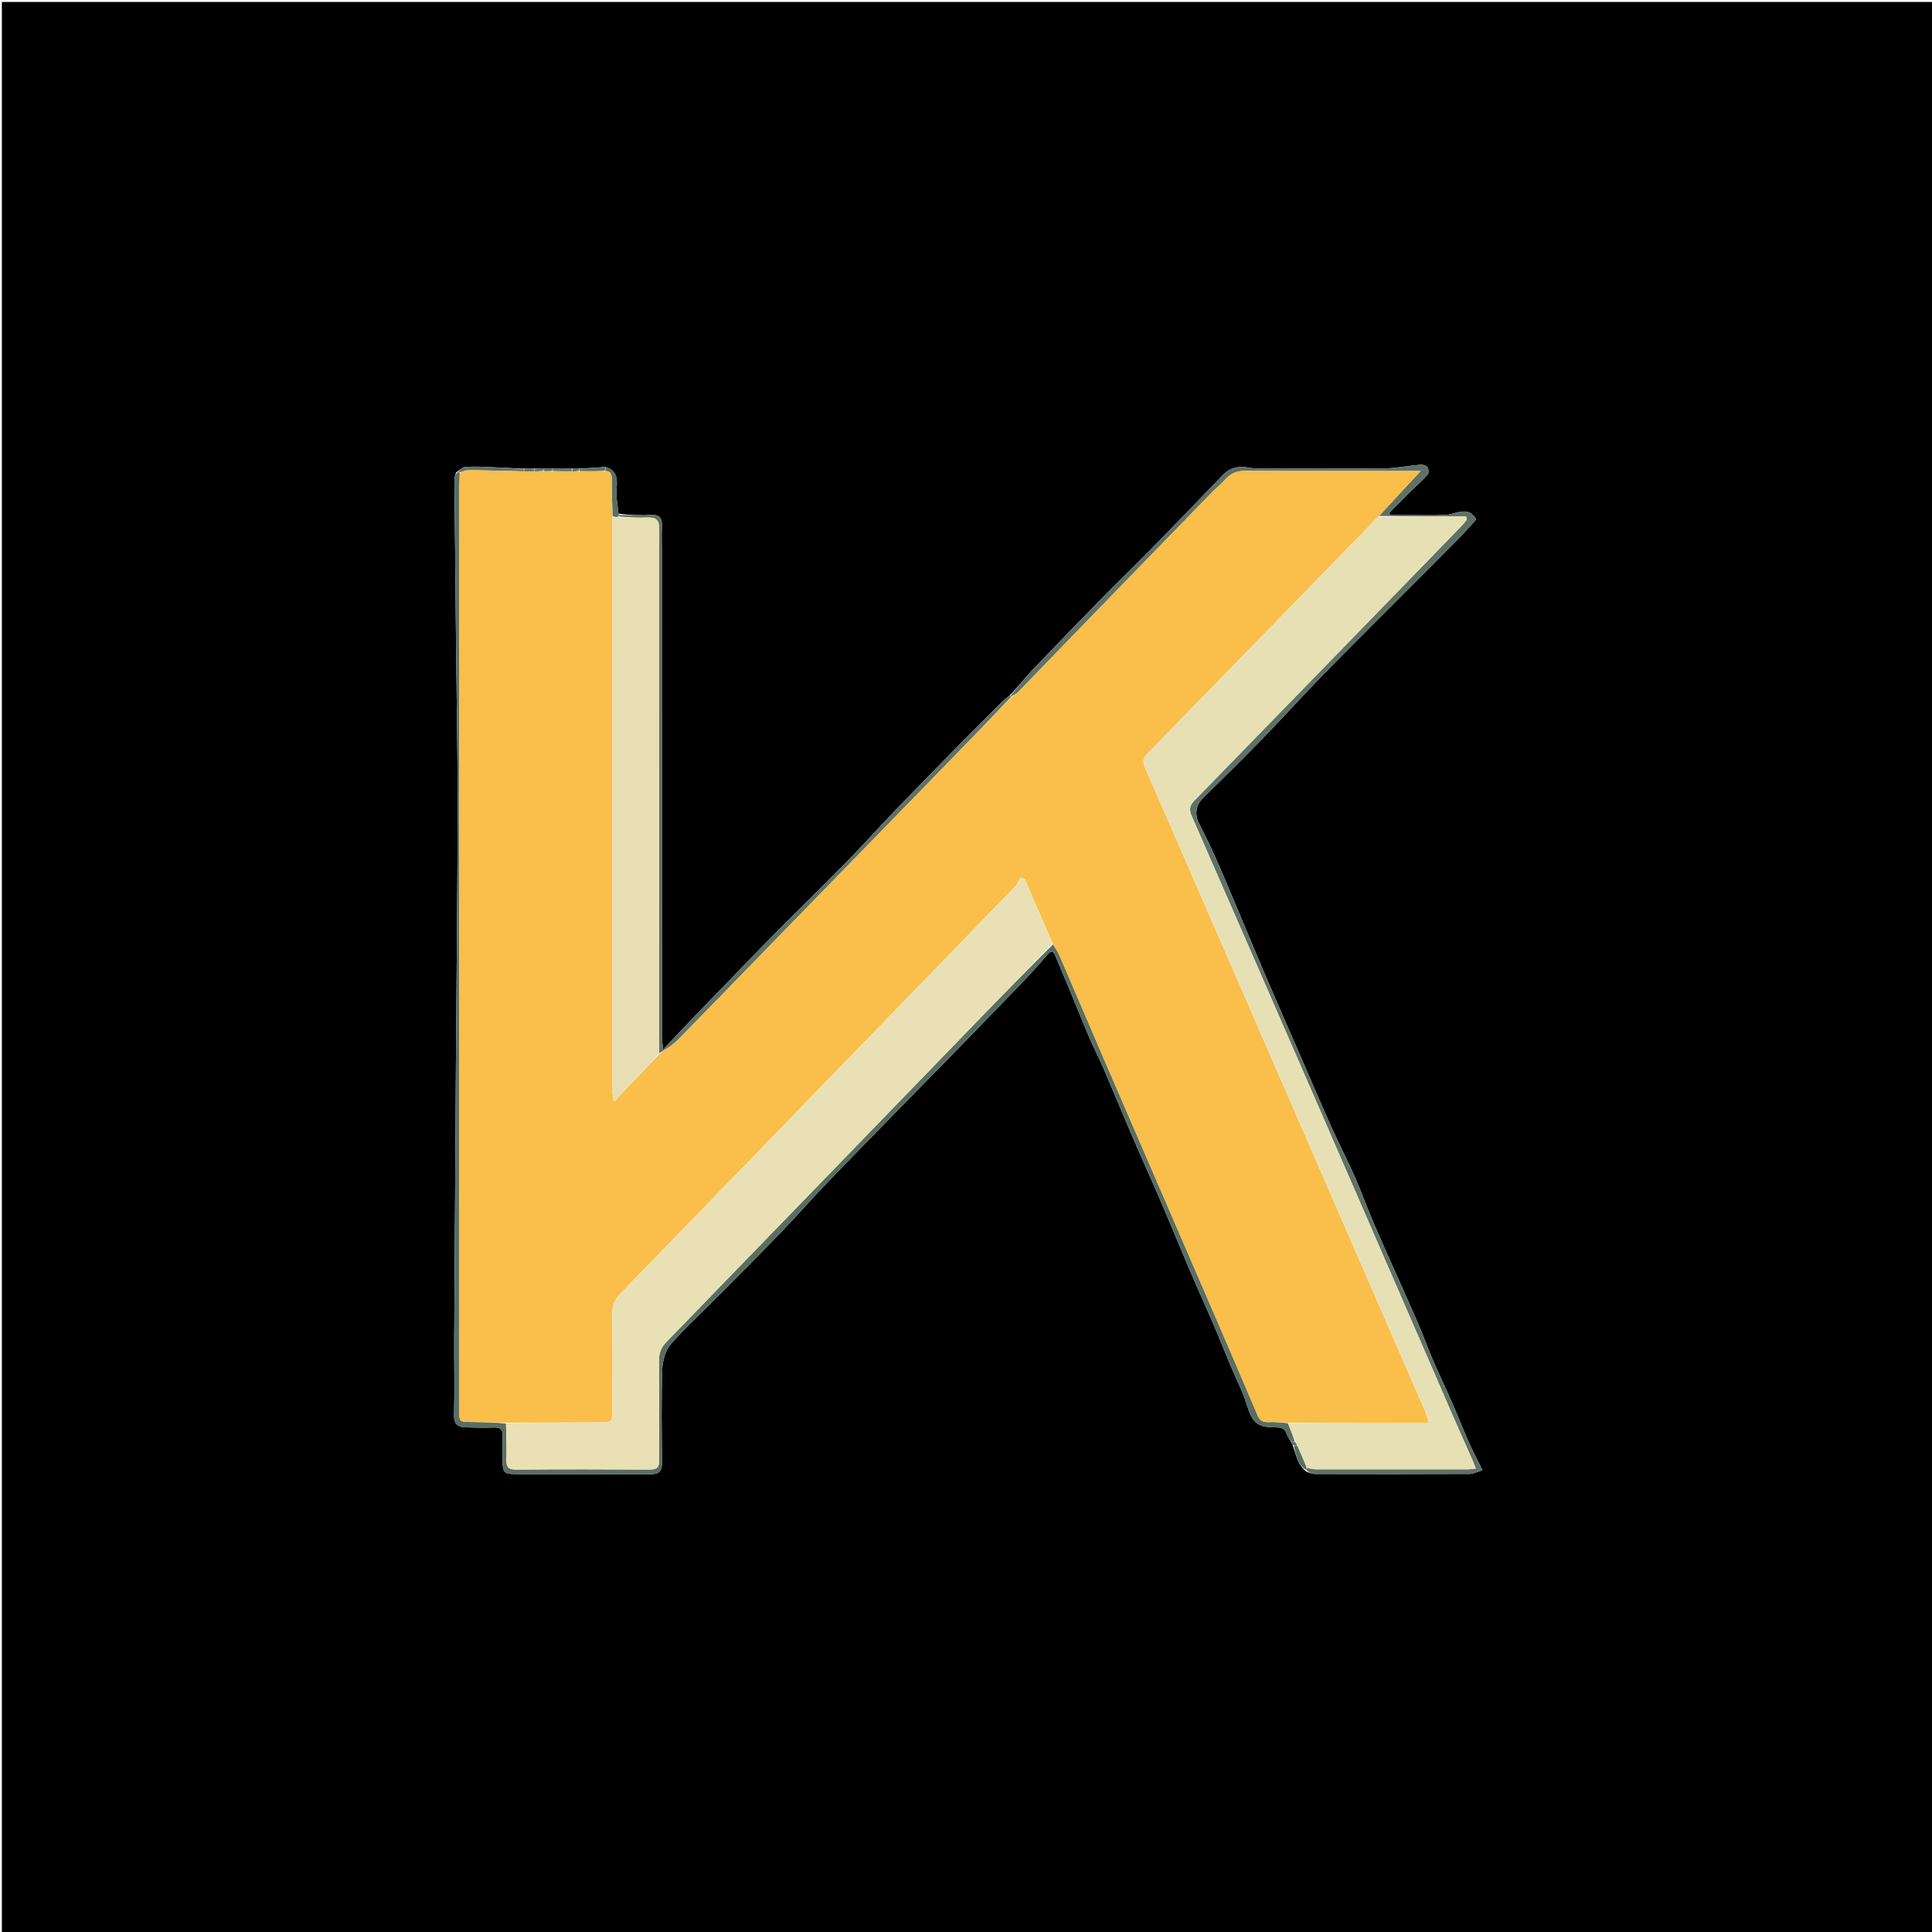 <svg version="1.1" id="Layer_1" xmlns="http://www.w3.org/2000/svg" xmlns:xlink="http://www.w3.org/1999/xlink" x="0px" y="0px"
	 width="100%" viewBox="0 0 1080 1080" enable-background="new 0 0 1080 1080" xml:space="preserve">
<path fill="#000000" opacity="1" stroke="none" 
	d="
M739,1081 
	C492.695,1081 246.89,1081 1.043,1081 
	C1.043,721.07 1.043,361.14 1.043,1.105 
	C360.889,1.105 720.777,1.105 1080.833,1.105 
	C1080.833,361 1080.833,721 1080.833,1081 
	C967.139,1081 853.32,1081 739,1081 
M303.172,261.98 
	C301.781,262.015 300.389,262.049 298.148,261.968 
	C296.438,262.007 294.728,262.045 292.084,261.979 
	C285.037,261.642 277.992,261.243 270.941,260.993 
	C267.146,260.859 263.315,260.735 259.554,261.123 
	C258.231,261.259 257.066,262.935 254.99,264.044 
	C254.651,265.382 254.008,266.722 254.019,268.057 
	C254.291,300.146 254.629,332.235 254.963,364.324 
	C255.27,393.756 255.879,423.188 255.83,452.619 
	C255.754,497.549 255.201,542.479 254.897,587.409 
	C254.536,640.991 254.201,694.574 253.905,748.157 
	C253.826,762.483 254.206,776.817 253.813,791.132 
	C253.666,796.514 256.309,797.759 260.519,797.908 
	C265.678,798.091 270.854,798.178 276.01,797.985 
	C279.637,797.849 281.198,799.072 281.029,802.839 
	C280.813,807.661 280.948,812.5 280.979,817.332 
	C281.014,822.962 282.019,824.009 287.682,824.016 
	C313.007,824.046 338.333,823.96 363.657,824.105 
	C368.439,824.132 370.108,822.317 370.063,817.615 
	C369.896,800.289 369.648,782.948 370.211,765.639 
	C370.37,760.758 371.939,754.857 375.037,751.341 
	C384.103,741.047 394.307,731.761 403.987,722.002 
	C415.15,710.746 426.325,699.499 437.313,688.073 
	C445.686,679.367 453.647,670.265 462.018,661.556 
	C476.118,646.886 490.387,632.379 504.604,617.821 
	C513.655,608.554 522.765,599.345 531.803,590.065 
	C544.668,576.857 557.534,563.649 570.31,550.354 
	C575.428,545.029 580.452,539.599 585.23,533.971 
	C587.431,531.378 588.607,531.07 589.981,534.425 
	C592.252,539.973 594.68,545.456 596.976,550.994 
	C600.977,560.644 604.837,570.354 608.933,579.963 
	C611.423,585.804 614.382,591.445 616.891,597.279 
	C622.414,610.119 627.712,623.057 633.239,635.896 
	C638.458,648.021 643.94,660.033 649.146,672.164 
	C654.734,685.187 660.067,698.319 665.638,711.349 
	C669.993,721.533 674.611,731.604 678.982,741.781 
	C681.992,748.788 684.738,755.907 687.679,762.944 
	C690.721,770.221 694.471,777.266 696.802,784.758 
	C700.093,795.333 702.532,797.921 713.172,797.927 
	C716.116,797.929 718.202,798.354 719.214,801.521 
	C719.732,803.146 721.01,804.529 722.032,806.619 
	C722.289,807.106 722.546,807.594 722.956,808.836 
	C724.674,813.573 725.351,818.863 730.41,822.735 
	C731.927,823.164 733.443,823.963 734.962,823.966 
	C763.794,824.038 792.626,824.061 821.457,823.928 
	C823.708,823.918 825.953,822.689 828.713,821.875 
	C825.788,815.907 823.241,811.093 821.039,806.125 
	C817.809,798.837 814.909,791.402 811.715,784.097 
	C808.228,776.126 804.452,768.28 801.016,760.287 
	C797.949,753.154 795.35,745.818 792.236,738.707 
	C784.291,720.564 776.078,702.539 768.167,684.382 
	C764.362,675.648 761.218,666.625 757.373,657.91 
	C753.177,648.398 748.355,639.164 744.097,629.678 
	C738.246,616.644 732.673,603.485 726.975,590.383 
	C720.338,575.122 713.623,559.894 707.074,544.595 
	C701.211,530.899 695.548,517.117 689.755,503.391 
	C686.187,494.938 682.648,486.471 678.892,478.101 
	C676.127,471.938 673.079,465.9 670.07,459.849 
	C667.662,455.008 668.708,449.809 672.439,446.142 
	C683.762,435.013 695.083,423.876 706.148,412.494 
	C717.43,400.889 728.252,388.838 739.557,377.257 
	C754.528,361.921 769.77,346.849 784.9,331.668 
	C794.848,321.687 804.843,311.751 814.736,301.716 
	C818.446,297.952 821.927,293.963 825.216,290.398 
	C822.597,285.612 819.095,285.484 815.302,286.289 
	C812.8,286.819 810.325,287.792 807.812,287.885 
	C801.487,288.117 795.148,287.962 788.815,287.962 
	C784.905,287.962 780.995,287.962 777.085,287.962 
	C776.909,287.525 776.732,287.087 776.556,286.65 
	C780.453,282.75 784.323,278.822 788.255,274.957 
	C791.552,271.715 795.082,268.689 798.139,265.24 
	C798.847,264.44 798.586,261.865 797.797,260.916 
	C797.029,259.992 794.978,259.707 793.55,259.832 
	C787.015,260.402 780.506,261.772 773.977,261.841 
	C750.313,262.091 726.644,261.944 702.978,261.909 
	C701.338,261.907 699.682,261.698 698.063,261.416 
	C692.639,260.471 687.776,261.197 683.732,265.399 
	C670.646,278.994 657.556,292.586 644.346,306.06 
	C634.681,315.917 624.743,325.508 615.071,335.359 
	C602.341,348.325 589.676,361.356 577.146,374.515 
	C572.811,379.068 568.964,384.084 564.206,389 
	C563.053,389.909 561.797,390.714 560.764,391.744 
	C551.963,400.512 543.151,409.269 534.443,418.129 
	C522.786,429.99 511.156,441.879 499.634,453.87 
	C490.881,462.978 482.468,472.415 473.627,481.434 
	C461.154,494.159 448.4,506.607 435.82,519.226 
	C429.339,525.727 422.956,532.327 416.56,538.912 
	C406.574,549.193 396.593,559.477 386.654,569.804 
	C381.607,575.047 376.658,580.384 370.683,586.72 
	C370.366,583.415 370.003,581.402 370.003,579.389 
	C369.97,489.112 369.969,398.835 369.965,308.558 
	C369.965,303.727 369.808,298.89 370.013,294.069 
	C370.197,289.735 368.875,287.621 364.068,287.883 
	C358.092,288.208 352.082,287.893 345.715,287.182 
	C345.315,282.426 344.182,277.59 344.692,272.933 
	C345.4,266.46 344.018,262.473 338.065,261.053 
	C333.374,261.396 328.683,261.74 323.2,261.969 
	C322.136,262.007 321.072,262.045 319.098,261.979 
	C315.732,262.014 312.365,262.049 308.172,261.969 
	C306.782,262.007 305.392,262.046 303.172,261.98 
z"/>
<path fill="#596E63" opacity="1" stroke="none" 
	d="
M721.945,806.021 
	C721.01,804.529 719.732,803.146 719.214,801.521 
	C718.202,798.354 716.116,797.929 713.172,797.927 
	C702.532,797.921 700.093,795.333 696.802,784.758 
	C694.471,777.266 690.721,770.221 687.679,762.944 
	C684.738,755.907 681.992,748.788 678.982,741.781 
	C674.611,731.604 669.993,721.533 665.638,711.349 
	C660.067,698.319 654.734,685.187 649.146,672.164 
	C643.94,660.033 638.458,648.021 633.239,635.896 
	C627.712,623.057 622.414,610.119 616.891,597.279 
	C614.382,591.445 611.423,585.804 608.933,579.963 
	C604.837,570.354 600.977,560.644 596.976,550.994 
	C594.68,545.456 592.252,539.973 589.981,534.425 
	C588.607,531.07 587.431,531.378 585.23,533.971 
	C580.452,539.599 575.428,545.029 570.31,550.354 
	C557.534,563.649 544.668,576.857 531.803,590.065 
	C522.765,599.345 513.655,608.554 504.604,617.821 
	C490.387,632.379 476.118,646.886 462.018,661.556 
	C453.647,670.265 445.686,679.367 437.313,688.073 
	C426.325,699.499 415.15,710.746 403.987,722.002 
	C394.307,731.761 384.103,741.047 375.037,751.341 
	C371.939,754.857 370.37,760.758 370.211,765.639 
	C369.648,782.948 369.896,800.289 370.063,817.615 
	C370.108,822.317 368.439,824.132 363.657,824.105 
	C338.333,823.96 313.007,824.046 287.682,824.016 
	C282.019,824.009 281.014,822.962 280.979,817.332 
	C280.948,812.5 280.813,807.661 281.029,802.839 
	C281.198,799.072 279.637,797.849 276.01,797.985 
	C270.854,798.178 265.678,798.091 260.519,797.908 
	C256.309,797.759 253.666,796.514 253.813,791.132 
	C254.206,776.817 253.826,762.483 253.905,748.157 
	C254.201,694.574 254.536,640.991 254.897,587.409 
	C255.201,542.479 255.754,497.549 255.83,452.619 
	C255.879,423.188 255.27,393.756 254.963,364.324 
	C254.629,332.235 254.291,300.146 254.019,268.057 
	C254.008,266.722 254.651,265.382 255.706,264.006 
	C256.621,263.984 256.819,264 257.011,264.484 
	C256.915,267.78 256.748,270.607 256.748,273.435 
	C256.74,361.696 256.753,449.956 256.753,538.217 
	C256.753,621.481 256.742,704.746 256.737,788.011 
	C256.736,794.885 256.742,794.837 263.396,794.912 
	C269.877,794.984 276.357,795.169 282.867,795.752 
	C282.992,802.694 283.333,809.197 283.096,815.679 
	C282.942,819.897 284.022,821.535 288.598,821.498 
	C313.42,821.295 338.245,821.324 363.067,821.48 
	C367.145,821.505 368.557,820.33 368.516,816.139 
	C368.332,797.648 368.548,779.154 368.372,760.663 
	C368.331,756.374 369.538,753.239 372.581,750.106 
	C429.569,691.427 486.434,632.628 543.35,573.879 
	C558.298,558.449 573.333,543.102 588.607,527.905 
	C590.023,530.097 591.358,532.014 592.265,534.116 
	C600.508,553.225 608.63,572.386 616.878,591.493 
	C636.147,636.132 655.479,680.744 674.758,725.379 
	C684.199,747.237 693.633,769.099 702.923,791.02 
	C704.158,793.933 705.738,795.102 708.891,794.963 
	C712.53,794.803 716.192,795.169 719.967,795.633 
	C721.445,799.294 722.798,802.627 723.784,805.971 
	C722.926,805.995 722.436,806.008 721.945,806.021 
z"/>
<path fill="#5E7166" opacity="1" stroke="none" 
	d="
M564.894,388.889 
	C568.964,384.084 572.811,379.068 577.146,374.515 
	C589.676,361.356 602.341,348.325 615.071,335.359 
	C624.743,325.508 634.681,315.917 644.346,306.06 
	C657.556,292.586 670.646,278.994 683.732,265.399 
	C687.776,261.197 692.639,260.471 698.063,261.416 
	C699.682,261.698 701.338,261.907 702.978,261.909 
	C726.644,261.944 750.313,262.091 773.977,261.841 
	C780.506,261.772 787.015,260.402 793.55,259.832 
	C794.978,259.707 797.029,259.992 797.797,260.916 
	C798.586,261.865 798.847,264.44 798.139,265.24 
	C795.082,268.689 791.552,271.715 788.255,274.957 
	C784.323,278.822 780.453,282.75 776.556,286.65 
	C776.732,287.087 776.909,287.525 777.085,287.962 
	C780.995,287.962 784.905,287.962 788.815,287.962 
	C795.148,287.962 801.487,288.117 807.812,287.885 
	C810.325,287.792 812.8,286.819 815.302,286.289 
	C819.095,285.484 822.597,285.612 825.216,290.398 
	C821.927,293.963 818.446,297.952 814.736,301.716 
	C804.843,311.751 794.848,321.687 784.9,331.668 
	C769.77,346.849 754.528,361.921 739.557,377.257 
	C728.252,388.838 717.43,400.889 706.148,412.494 
	C695.083,423.876 683.762,435.013 672.439,446.142 
	C668.708,449.809 667.662,455.008 670.07,459.849 
	C673.079,465.9 676.127,471.938 678.892,478.101 
	C682.648,486.471 686.187,494.938 689.755,503.391 
	C695.548,517.117 701.211,530.899 707.074,544.595 
	C713.623,559.894 720.338,575.122 726.975,590.383 
	C732.673,603.485 738.246,616.644 744.097,629.678 
	C748.355,639.164 753.177,648.398 757.373,657.91 
	C761.218,666.625 764.362,675.648 768.167,684.382 
	C776.078,702.539 784.291,720.564 792.236,738.707 
	C795.35,745.818 797.949,753.154 801.016,760.287 
	C804.452,768.28 808.228,776.126 811.715,784.097 
	C814.909,791.402 817.809,798.837 821.039,806.125 
	C823.241,811.093 825.788,815.907 828.713,821.875 
	C825.953,822.689 823.708,823.918 821.457,823.928 
	C792.626,824.061 763.794,824.038 734.962,823.966 
	C733.443,823.963 731.927,823.164 730.296,821.954 
	C730.255,820.877 730.328,820.581 730.791,820.521 
	C732.653,820.959 734.125,821.336 735.596,821.338 
	C763.92,821.374 792.244,821.372 820.568,821.352 
	C821.844,821.351 823.12,821.107 824.999,820.914 
	C824.157,818.852 823.521,817.186 822.804,815.557 
	C819.249,807.478 815.63,799.427 812.111,791.333 
	C789.278,738.801 766.496,686.247 743.637,633.726 
	C717.857,574.492 692.037,515.274 666.138,456.092 
	C664.578,452.527 664.982,450.283 667.794,447.402 
	C717.714,396.251 767.503,344.972 817.306,293.708 
	C818.271,292.714 819.072,291.56 819.95,290.482 
	C819.813,289.893 819.677,289.305 819.54,288.716 
	C803.306,288.716 787.072,288.716 770.972,288.413 
	C778.484,280.168 785.86,272.228 794.172,263.281 
	C789.314,263.281 785.909,263.281 782.503,263.281 
	C753.85,263.28 725.197,263.375 696.545,263.183 
	C691.612,263.149 687.909,264.548 684.729,268.246 
	C682.575,270.752 679.867,272.773 677.552,275.153 
	C651.45,301.988 625.367,328.843 599.298,355.709 
	C589.334,365.978 579.435,376.31 569.448,386.556 
	C568.322,387.712 566.813,388.496 565.335,389.312 
	C565.188,389.171 564.894,388.889 564.894,388.889 
z"/>
<path fill="#5E7166" opacity="1" stroke="none" 
	d="
M346.087,287.854 
	C352.082,287.893 358.092,288.208 364.068,287.883 
	C368.875,287.621 370.197,289.735 370.013,294.069 
	C369.808,298.89 369.965,303.727 369.965,308.558 
	C369.969,398.835 369.97,489.112 370.003,579.389 
	C370.003,581.402 370.366,583.415 370.683,586.72 
	C376.658,580.384 381.607,575.047 386.654,569.804 
	C396.593,559.477 406.574,549.193 416.56,538.912 
	C422.956,532.327 429.339,525.727 435.82,519.226 
	C448.4,506.607 461.154,494.159 473.627,481.434 
	C482.468,472.415 490.881,462.978 499.634,453.87 
	C511.156,441.879 522.786,429.99 534.443,418.129 
	C543.151,409.269 551.963,400.512 560.764,391.744 
	C561.797,390.714 563.053,389.909 564.55,388.945 
	C564.894,388.889 565.188,389.171 565.188,389.616 
	C552.201,403.415 539.221,416.779 526.223,430.124 
	C497.673,459.436 469.105,488.732 440.559,518.048 
	C420.013,539.149 399.548,560.33 378.893,581.324 
	C375.858,584.408 371.97,586.653 368.444,588.796 
	C368.418,542.155 368.427,496.004 368.428,449.853 
	C368.429,398.536 368.361,347.219 368.52,295.902 
	C368.536,290.844 366.953,289.062 361.953,289.298 
	C356.652,289.548 351.32,289.132 346.022,288.718 
	C346.057,288.238 346.072,288.046 346.087,287.854 
z"/>
<path fill="#5E7166" opacity="1" stroke="none" 
	d="
M257.018,264.017 
	C256.819,264 256.621,263.984 256.126,263.938 
	C257.066,262.935 258.231,261.259 259.554,261.123 
	C263.315,260.735 267.146,260.859 270.941,260.993 
	C277.992,261.243 285.037,261.642 292.561,262.276 
	C293.052,262.898 293.048,263.224 292.561,263.475 
	C282.36,263.204 272.624,263.007 262.742,262.782 
	C262.105,262.767 261.616,262.78 260.729,262.958 
	C259.228,263.421 258.123,263.719 257.018,264.017 
z"/>
<path fill="#596E63" opacity="1" stroke="none" 
	d="
M345.901,287.518 
	C346.072,288.046 346.057,288.238 345.68,288.79 
	C344.394,289.082 343.47,289.015 342.407,288.5 
	C342.165,281.265 341.989,274.479 341.991,267.692 
	C341.992,264.873 341.198,263.161 338.129,263.294 
	C338.477,262.43 338.725,261.8 338.972,261.169 
	C344.018,262.473 345.4,266.46 344.692,272.933 
	C344.182,277.59 345.315,282.426 345.901,287.518 
z"/>
<path fill="#596E63" opacity="1" stroke="none" 
	d="
M730.401,820.285 
	C730.328,820.581 730.255,820.877 730.076,821.617 
	C725.351,818.863 724.674,813.573 723.254,808.439 
	C724.05,808.024 724.549,808.005 725.297,808.242 
	C727.164,812.427 728.782,816.356 730.401,820.285 
z"/>
<path fill="#5E7166" opacity="1" stroke="none" 
	d="
M338.519,261.111 
	C338.725,261.8 338.477,262.43 337.665,263.24 
	C332.725,263.463 328.35,263.507 323.967,263.307 
	C323.964,262.736 323.974,262.41 323.992,262.084 
	C328.683,261.74 333.374,261.396 338.519,261.111 
z"/>
<path fill="#5E7166" opacity="1" stroke="none" 
	d="
M308.998,262.084 
	C312.365,262.049 315.732,262.014 319.564,262.276 
	C320.044,262.899 320.043,263.225 319.57,263.475 
	C315.735,263.45 312.354,263.5 308.972,263.306 
	C308.976,262.736 308.986,262.41 308.998,262.084 
z"/>
<path fill="#596E63" opacity="1" stroke="none" 
	d="
M293.026,263.549 
	C293.048,263.224 293.052,262.898 293.028,262.328 
	C294.728,262.045 296.438,262.007 298.564,262.271 
	C298.966,262.899 298.964,263.226 298.556,263.463 
	C296.434,263.433 294.73,263.491 293.026,263.549 
z"/>
<path fill="#596E63" opacity="1" stroke="none" 
	d="
M308.585,262.026 
	C308.986,262.41 308.976,262.736 308.565,263.219 
	C306.782,263.435 305.404,263.493 304.028,263.307 
	C304.025,262.736 304.015,262.41 304.002,262.084 
	C305.392,262.046 306.782,262.007 308.585,262.026 
z"/>
<path fill="#5E7166" opacity="1" stroke="none" 
	d="
M303.587,262.032 
	C304.015,262.41 304.025,262.736 303.612,263.233 
	C301.786,263.453 300.38,263.502 298.975,263.552 
	C298.964,263.226 298.966,262.899 298.989,262.329 
	C300.389,262.049 301.781,262.015 303.587,262.032 
z"/>
<path fill="#596E63" opacity="1" stroke="none" 
	d="
M320.026,263.551 
	C320.043,263.225 320.044,262.899 320.019,262.328 
	C321.072,262.045 322.136,262.007 323.596,262.026 
	C323.974,262.41 323.964,262.736 323.578,263.22 
	C322.139,263.436 321.082,263.494 320.026,263.551 
z"/>
<path fill="#5E7166" opacity="1" stroke="none" 
	d="
M725.048,807.986 
	C724.549,808.005 724.05,808.024 723.177,808.061 
	C722.546,807.594 722.289,807.106 721.989,806.32 
	C722.436,806.008 722.926,805.995 723.995,806.167 
	C724.732,806.896 724.89,807.441 725.048,807.986 
z"/>
<path fill="#FABE4A" opacity="1" stroke="none" 
	d="
M319.57,263.475 
	C321.082,263.494 322.139,263.436 323.585,263.465 
	C328.35,263.507 332.725,263.463 337.564,263.473 
	C341.198,263.161 341.992,264.873 341.991,267.692 
	C341.989,274.479 342.165,281.265 342.365,288.968 
	C342.438,290.384 342.395,290.883 342.395,291.382 
	C342.379,397.642 342.364,503.902 342.376,610.161 
	C342.377,611.642 342.719,613.123 343.078,616.028 
	C352.249,606.372 360.363,597.829 368.476,589.286 
	C371.97,586.653 375.858,584.408 378.893,581.324 
	C399.548,560.33 420.013,539.149 440.559,518.048 
	C469.105,488.732 497.673,459.436 526.223,430.124 
	C539.221,416.779 552.201,403.415 565.335,389.757 
	C566.813,388.496 568.322,387.712 569.448,386.556 
	C579.435,376.31 589.334,365.978 599.298,355.709 
	C625.367,328.843 651.45,301.988 677.552,275.153 
	C679.867,272.773 682.575,270.752 684.729,268.246 
	C687.909,264.548 691.612,263.149 696.545,263.183 
	C725.197,263.375 753.85,263.28 782.503,263.281 
	C785.909,263.281 789.314,263.281 794.172,263.281 
	C785.86,272.228 778.484,280.168 770.705,288.616 
	C769.807,289.567 769.282,289.984 768.819,290.46 
	C726.281,334.165 683.767,377.891 641.167,421.535 
	C638.754,424.007 638.701,426.072 640.011,429.046 
	C649.946,451.618 659.733,474.255 669.576,496.867 
	C711.805,593.888 754.041,690.906 796.246,787.937 
	C797.125,789.958 797.668,792.125 798.728,795.307 
	C771.741,795.307 745.792,795.307 719.844,795.307 
	C716.192,795.169 712.53,794.803 708.891,794.963 
	C705.738,795.102 704.158,793.933 702.923,791.02 
	C693.633,769.099 684.199,747.237 674.758,725.379 
	C655.479,680.744 636.147,636.132 616.878,591.493 
	C608.63,572.386 600.508,553.225 592.265,534.116 
	C591.358,532.014 590.023,530.097 588.494,527.56 
	C583.041,515.201 577.981,503.378 572.92,491.554 
	C572.067,491.203 571.214,490.852 570.361,490.501 
	C569.474,492.137 568.901,494.076 567.656,495.365 
	C541.147,522.794 514.55,550.137 487.998,577.523 
	C440.922,626.076 393.888,674.669 346.75,723.161 
	C343.619,726.382 342.233,729.696 342.284,734.209 
	C342.484,752.197 342.383,770.188 342.349,788.178 
	C342.336,794.983 342.186,795.099 335.303,795.126 
	C317.814,795.197 300.326,795.246 282.837,795.304 
	C276.357,795.169 269.877,794.984 263.396,794.912 
	C256.742,794.837 256.736,794.885 256.737,788.011 
	C256.742,704.746 256.753,621.481 256.753,538.217 
	C256.753,449.956 256.74,361.696 256.748,273.435 
	C256.748,270.607 256.915,267.78 257.011,264.484 
	C258.123,263.719 259.228,263.421 260.937,263.063 
	C261.991,262.938 262.44,262.874 262.888,262.81 
	C272.624,263.007 282.36,263.204 292.561,263.475 
	C294.73,263.491 296.434,263.433 298.556,263.463 
	C300.38,263.502 301.786,263.453 303.608,263.478 
	C305.404,263.493 306.782,263.435 308.567,263.463 
	C312.354,263.5 315.735,263.45 319.57,263.475 
z"/>
<path fill="#E9E1B5" opacity="1" stroke="none" 
	d="
M282.867,795.752 
	C300.326,795.246 317.814,795.197 335.303,795.126 
	C342.186,795.099 342.336,794.983 342.349,788.178 
	C342.383,770.188 342.484,752.197 342.284,734.209 
	C342.233,729.696 343.619,726.382 346.75,723.161 
	C393.888,674.669 440.922,626.076 487.998,577.523 
	C514.55,550.137 541.147,522.794 567.656,495.365 
	C568.901,494.076 569.474,492.137 570.361,490.501 
	C571.214,490.852 572.067,491.203 572.92,491.554 
	C577.981,503.378 583.041,515.201 588.215,527.371 
	C573.333,543.102 558.298,558.449 543.35,573.879 
	C486.434,632.628 429.569,691.427 372.581,750.106 
	C369.538,753.239 368.331,756.374 368.372,760.663 
	C368.548,779.154 368.332,797.648 368.516,816.139 
	C368.557,820.33 367.145,821.505 363.067,821.48 
	C338.245,821.324 313.42,821.295 288.598,821.498 
	C284.022,821.535 282.942,819.897 283.096,815.679 
	C283.333,809.197 282.992,802.694 282.867,795.752 
z"/>
<path fill="#E8E0B5" opacity="1" stroke="none" 
	d="
M719.967,795.633 
	C745.792,795.307 771.741,795.307 798.728,795.307 
	C797.668,792.125 797.125,789.958 796.246,787.937 
	C754.041,690.906 711.805,593.888 669.576,496.867 
	C659.733,474.255 649.946,451.618 640.011,429.046 
	C638.701,426.072 638.754,424.007 641.167,421.535 
	C683.767,377.891 726.281,334.165 768.819,290.46 
	C769.282,289.984 769.807,289.567 770.571,288.92 
	C787.072,288.716 803.306,288.716 819.54,288.716 
	C819.677,289.305 819.813,289.893 819.95,290.482 
	C819.072,291.56 818.271,292.714 817.306,293.708 
	C767.503,344.972 717.714,396.251 667.794,447.402 
	C664.982,450.283 664.578,452.527 666.138,456.092 
	C692.037,515.274 717.857,574.492 743.637,633.726 
	C766.496,686.247 789.278,738.801 812.111,791.333 
	C815.63,799.427 819.249,807.478 822.804,815.557 
	C823.521,817.186 824.157,818.852 824.999,820.914 
	C823.12,821.107 821.844,821.351 820.568,821.352 
	C792.244,821.372 763.92,821.374 735.596,821.338 
	C734.125,821.336 732.653,820.959 730.791,820.521 
	C728.782,816.356 727.164,812.427 725.297,808.242 
	C724.89,807.441 724.732,806.896 724.363,806.156 
	C722.798,802.627 721.445,799.294 719.967,795.633 
z"/>
<path fill="#E7DFB3" opacity="1" stroke="none" 
	d="
M368.444,588.796 
	C360.363,597.829 352.249,606.372 343.078,616.028 
	C342.719,613.123 342.377,611.642 342.376,610.161 
	C342.364,503.902 342.379,397.642 342.395,291.382 
	C342.395,290.883 342.438,290.384 342.503,289.416 
	C343.47,289.015 344.394,289.082 345.66,289.078 
	C351.32,289.132 356.652,289.548 361.953,289.298 
	C366.953,289.062 368.536,290.844 368.52,295.902 
	C368.361,347.219 368.429,398.536 368.428,449.853 
	C368.427,496.004 368.418,542.155 368.444,588.796 
z"/>
<path fill="#596E63" opacity="1" stroke="none" 
	d="
M262.742,262.782 
	C262.44,262.874 261.991,262.938 261.334,262.898 
	C261.616,262.78 262.105,262.767 262.742,262.782 
z"/>
</svg>